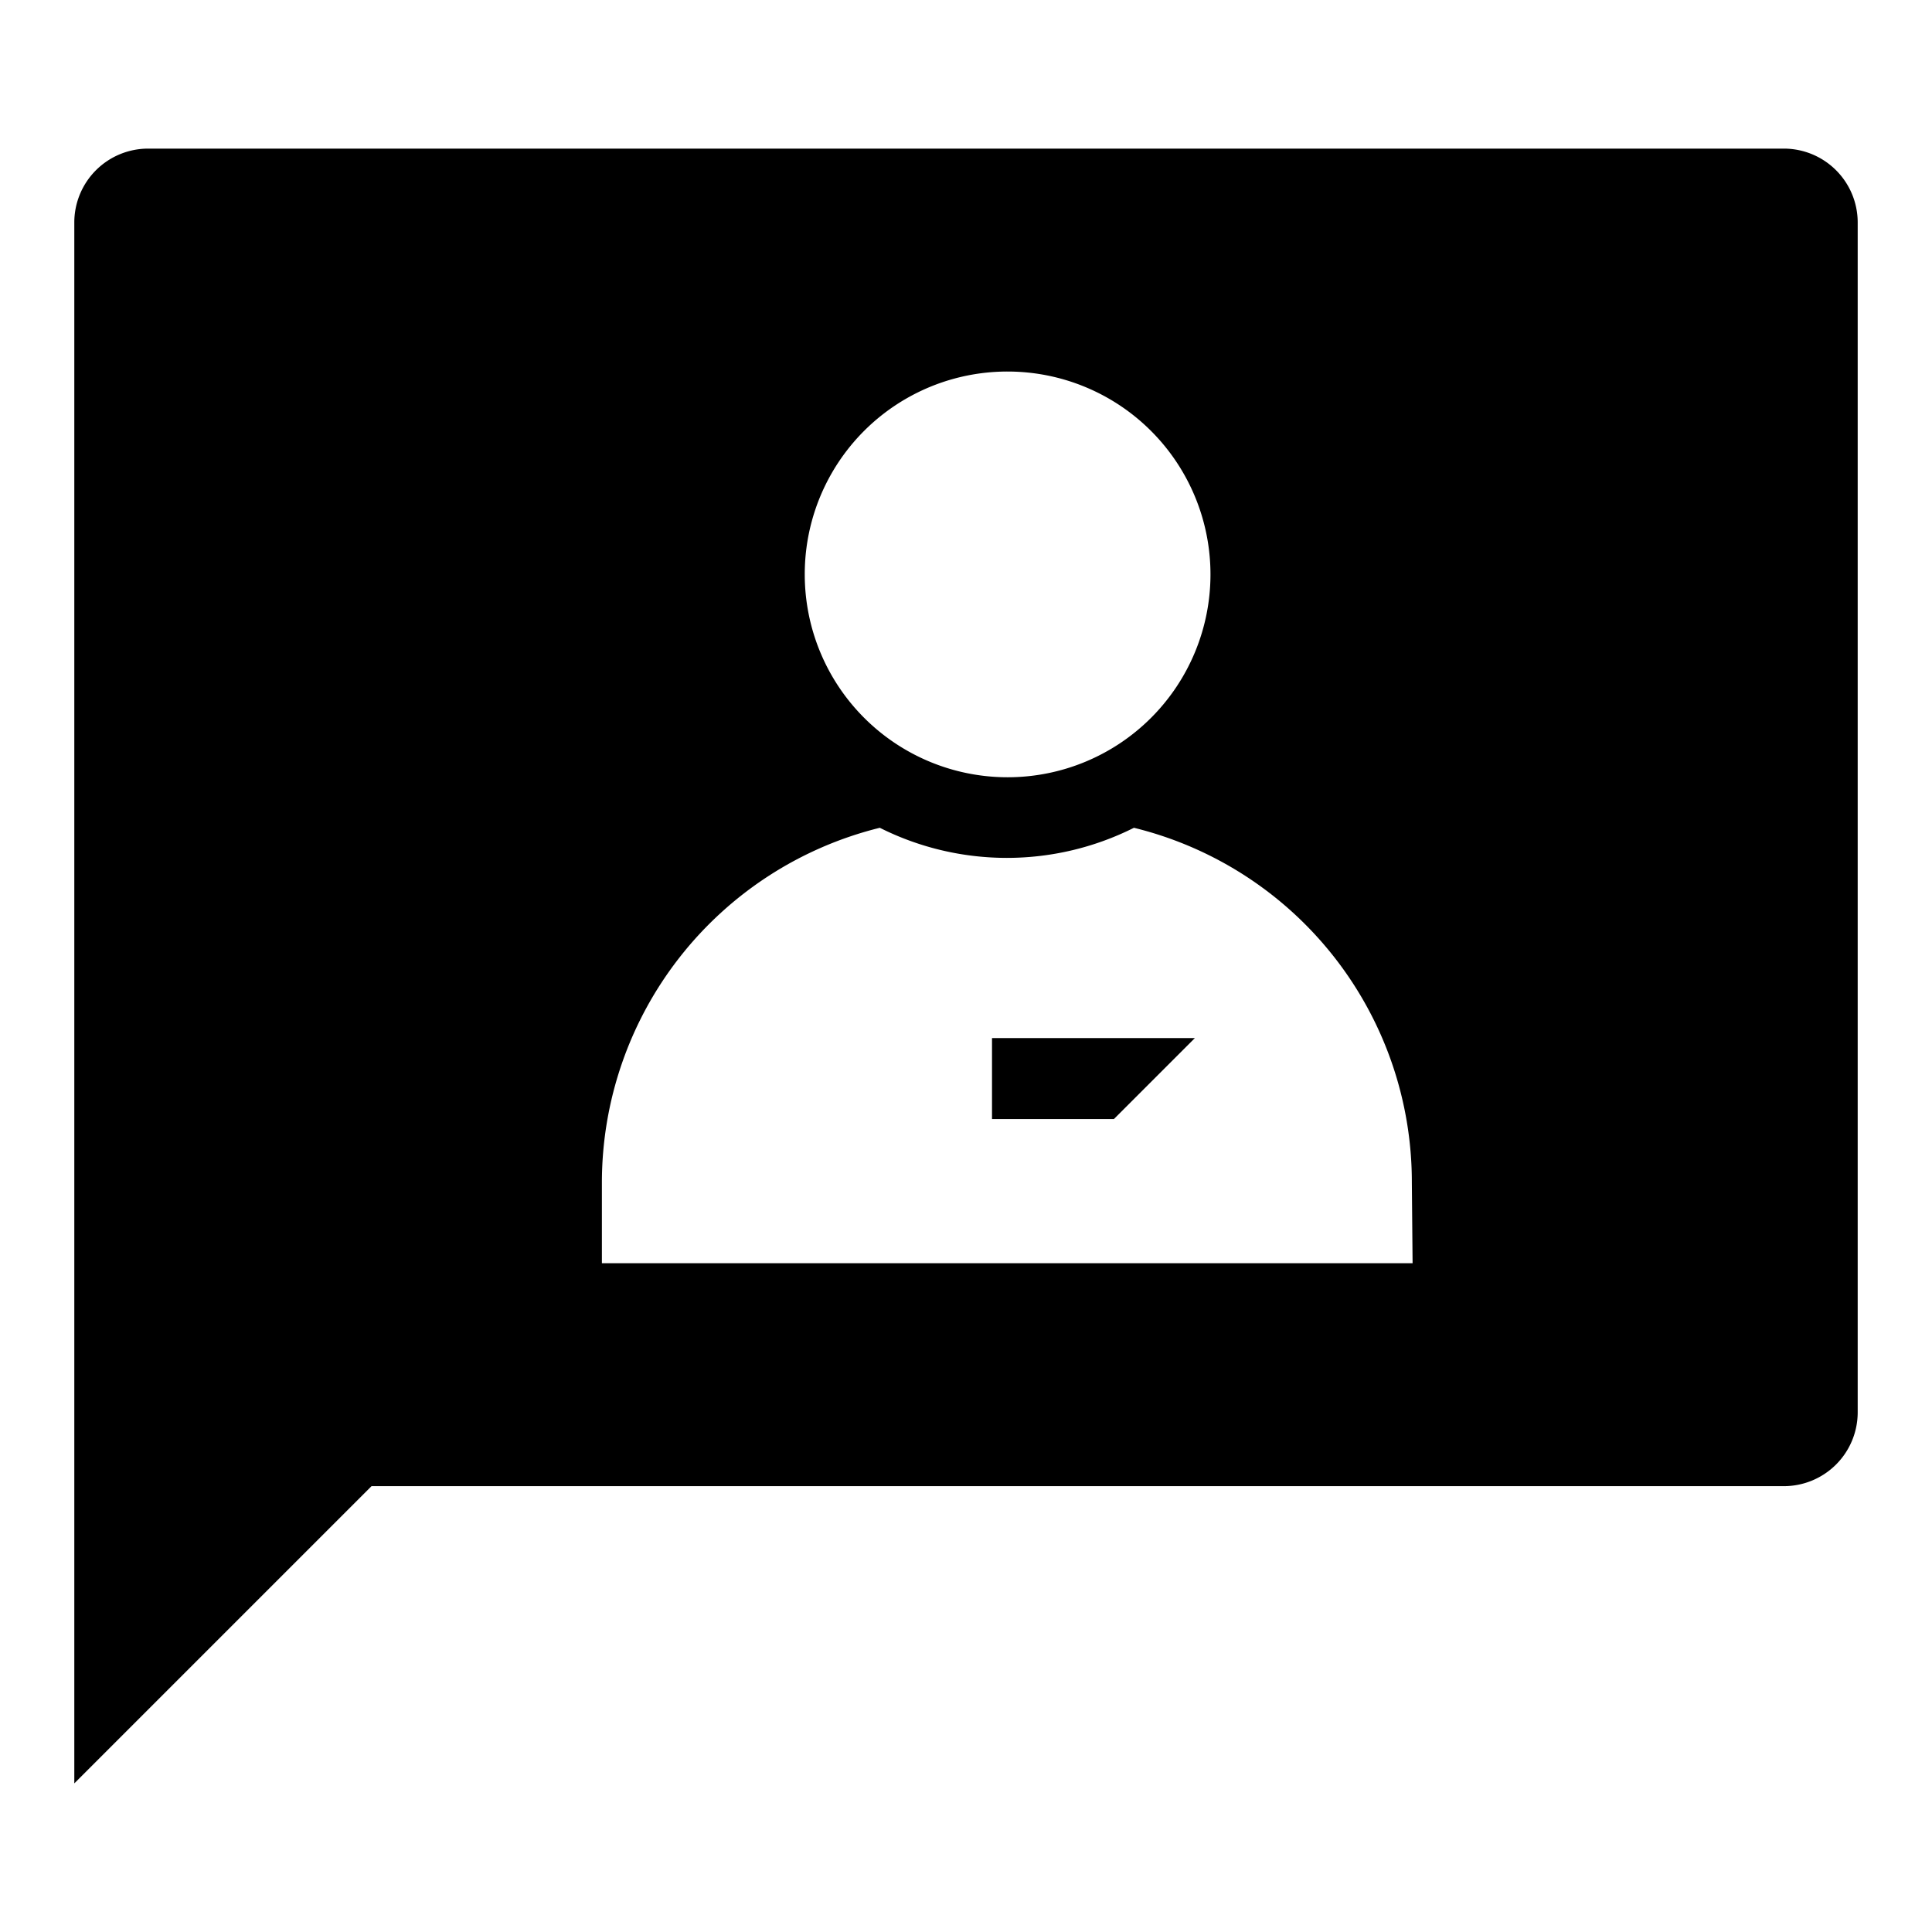 <svg id="e7f8c6a1-9db7-4d24-a62d-32be09eab2fc" data-name="Blue" xmlns="http://www.w3.org/2000/svg" viewBox="0 0 260 260"><defs><style>.edd2d387-7b46-4a54-be80-aead12d4cc0d{fill-rule:evenodd;}</style></defs><polygon class="edd2d387-7b46-4a54-be80-aead12d4cc0d" points="133.5 150.6 149.9 150.6 160.8 139.7 133.5 139.7 133.5 150.6"/><path class="edd2d387-7b46-4a54-be80-aead12d4cc0d" d="M240,20H20a9.94,9.94,0,0,0-10,9.9V240l40-40H240a9.94,9.94,0,0,0,10-9.9V29.9A9.94,9.94,0,0,0,240,20ZM135.6,50a27.3,27.3,0,1,1-27.3,27.3A27.27,27.27,0,0,1,135.6,50Zm54.5,120H81V159.1a49.2,49.2,0,0,1,37.4-47.7,38.12,38.12,0,0,0,34.2,0A49.09,49.09,0,0,1,190,159.1Z"/></svg>